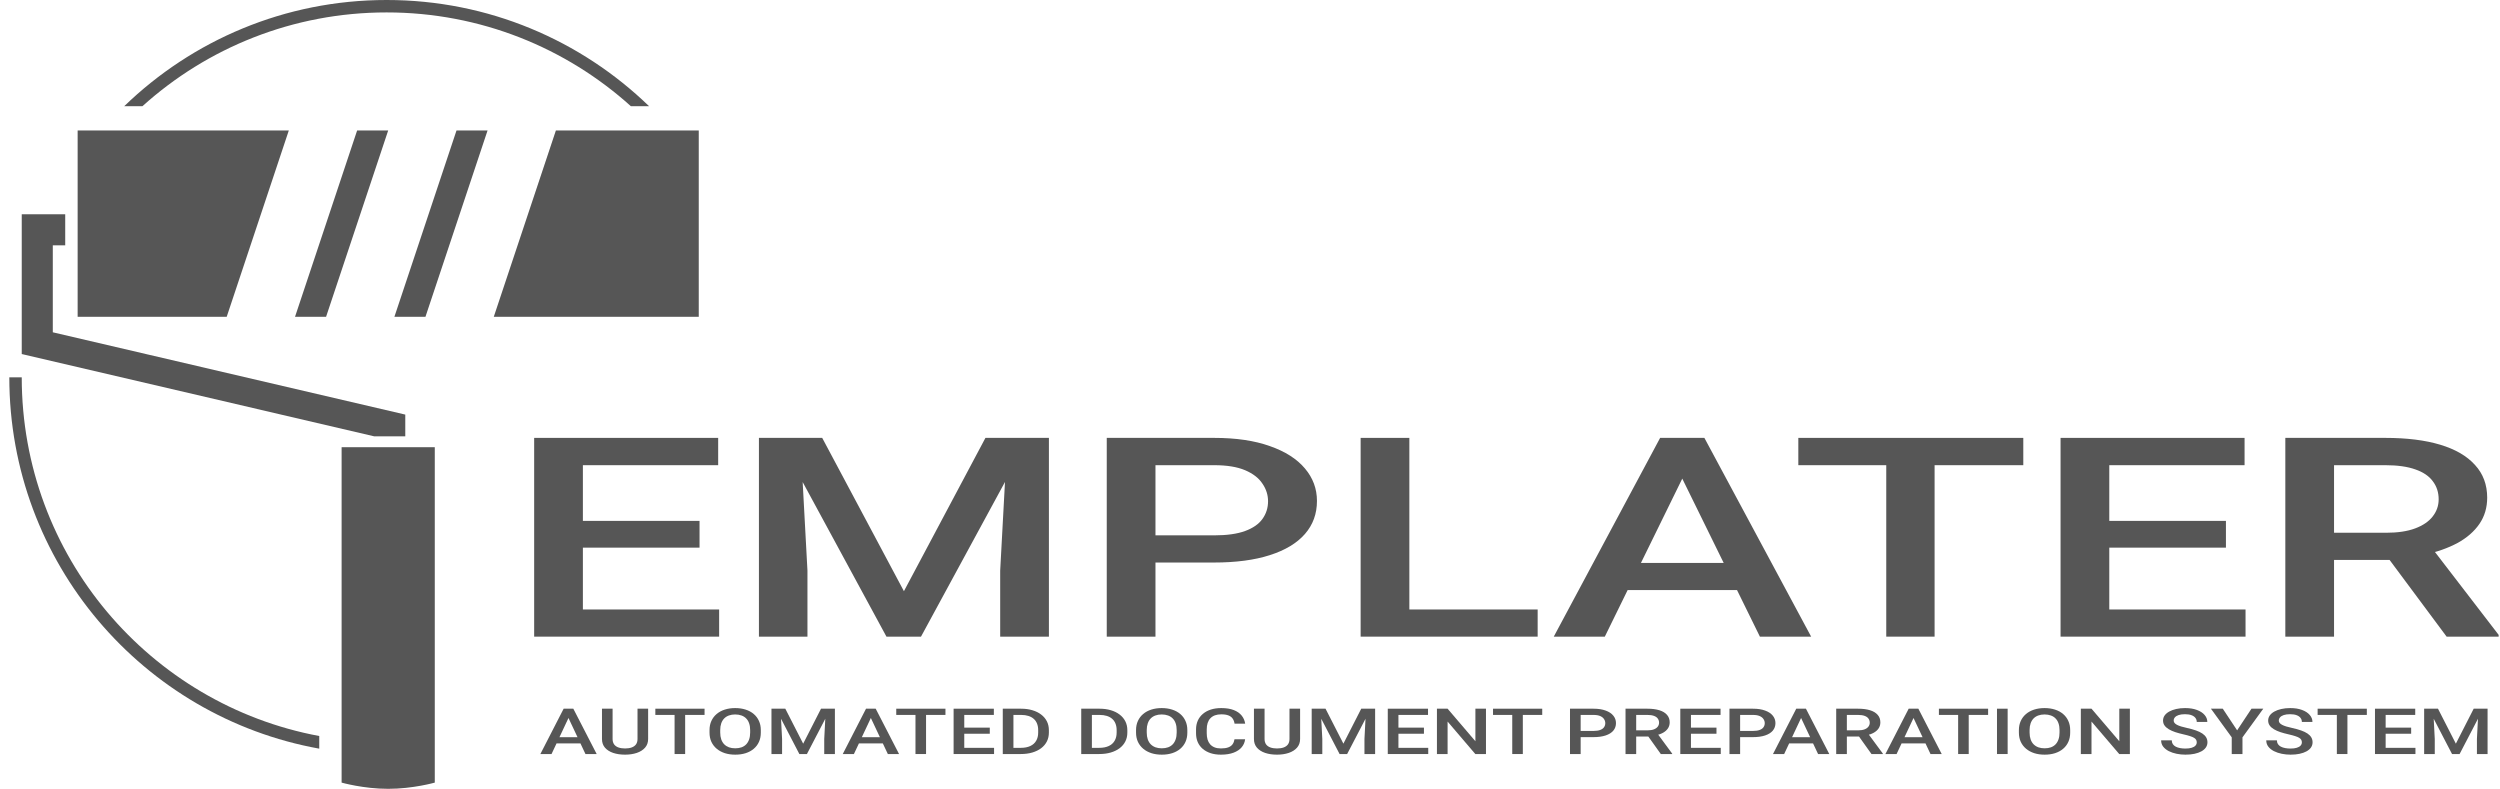 <svg width="805" height="254" viewBox="0 0 805 254" fill="none" xmlns="http://www.w3.org/2000/svg">
<path d="M183.542 230.146L177.596 242.799H174L181.492 228.201H183.789L183.542 230.146ZM188.519 242.799L182.558 230.146L182.298 228.201H184.609L192.128 242.799H188.519ZM188.232 237.385V239.38H177.404V237.385H188.232Z" fill="#565656"/>
<path d="M205.28 228.201H208.697V237.957C208.697 239.066 208.369 239.995 207.713 240.744C207.057 241.493 206.164 242.057 205.034 242.439C203.912 242.813 202.659 243 201.274 243C199.843 243 198.567 242.813 197.446 242.439C196.325 242.057 195.441 241.493 194.794 240.744C194.156 239.995 193.837 239.066 193.837 237.957V228.201H197.255V237.957C197.255 238.658 197.419 239.237 197.747 239.691C198.075 240.139 198.54 240.47 199.141 240.684C199.743 240.898 200.454 241.005 201.274 241.005C202.094 241.005 202.801 240.898 203.393 240.684C203.995 240.47 204.459 240.139 204.787 239.691C205.116 239.237 205.28 238.658 205.28 237.957V228.201Z" fill="#565656"/>
<path d="M220.619 228.201V242.799H217.215V228.201H220.619ZM226.866 228.201V230.206H211.021V228.201H226.866Z" fill="#565656"/>
<path d="M244.981 235.099V235.901C244.981 237.004 244.785 237.993 244.393 238.869C244.001 239.745 243.44 240.49 242.711 241.105C241.991 241.72 241.125 242.191 240.114 242.519C239.102 242.84 237.981 243 236.751 243C235.529 243 234.413 242.84 233.401 242.519C232.399 242.191 231.528 241.72 230.79 241.105C230.052 240.49 229.478 239.745 229.067 238.869C228.666 237.993 228.466 237.004 228.466 235.901V235.099C228.466 233.996 228.666 233.01 229.067 232.141C229.468 231.265 230.033 230.52 230.763 229.905C231.501 229.283 232.371 228.812 233.374 228.491C234.385 228.164 235.502 228 236.723 228C237.954 228 239.075 228.164 240.086 228.491C241.098 228.812 241.968 229.283 242.698 229.905C243.427 230.52 243.987 231.265 244.379 232.141C244.78 233.01 244.981 233.996 244.981 235.099ZM241.549 235.901V235.079C241.549 234.263 241.44 233.545 241.221 232.923C241.011 232.295 240.697 231.77 240.278 231.349C239.868 230.921 239.362 230.6 238.76 230.386C238.159 230.166 237.48 230.055 236.723 230.055C235.967 230.055 235.292 230.166 234.7 230.386C234.107 230.6 233.602 230.921 233.182 231.349C232.772 231.77 232.458 232.295 232.239 232.923C232.02 233.545 231.911 234.263 231.911 235.079V235.901C231.911 236.717 232.02 237.439 232.239 238.067C232.458 238.695 232.777 239.227 233.196 239.661C233.624 240.089 234.135 240.413 234.727 240.634C235.32 240.848 235.994 240.955 236.751 240.955C237.516 240.955 238.195 240.848 238.788 240.634C239.38 240.413 239.881 240.089 240.291 239.661C240.702 239.227 241.011 238.695 241.221 238.067C241.44 237.439 241.549 236.717 241.549 235.901Z" fill="#565656"/>
<path d="M249.807 228.201H252.869L258.624 239.461L264.366 228.201H267.429L259.827 242.799H257.394L249.807 228.201ZM248.412 228.201H251.324L251.83 237.947V242.799H248.412V228.201ZM265.911 228.201H268.837V242.799H265.405V237.947L265.911 228.201Z" fill="#565656"/>
<path d="M280.908 230.146L274.961 242.799H271.366L278.858 228.201H281.154L280.908 230.146ZM285.885 242.799L279.924 230.146L279.664 228.201H281.975L289.494 242.799H285.885ZM285.598 237.385V239.38H274.77V237.385H285.598Z" fill="#565656"/>
<path d="M298.189 228.201V242.799H294.785V228.201H298.189ZM304.436 228.201V230.206H288.592V228.201H304.436Z" fill="#565656"/>
<path d="M320.09 240.804V242.799H309.522V240.804H320.09ZM310.493 228.201V242.799H307.061V228.201H310.493ZM318.709 234.297V236.262H309.522V234.297H318.709ZM320.022 228.201V230.206H309.522V228.201H320.022Z" fill="#565656"/>
<path d="M328.675 242.799H324.424L324.451 240.804H328.675C329.906 240.804 330.936 240.607 331.765 240.213C332.604 239.818 333.232 239.253 333.652 238.518C334.08 237.783 334.294 236.907 334.294 235.891V235.099C334.294 234.31 334.171 233.612 333.925 233.003C333.688 232.395 333.333 231.884 332.859 231.469C332.394 231.055 331.82 230.741 331.136 230.527C330.462 230.313 329.683 230.206 328.798 230.206H324.342V228.201H328.798C330.12 228.201 331.328 228.364 332.421 228.692C333.515 229.013 334.458 229.477 335.251 230.086C336.053 230.694 336.668 231.422 337.097 232.271C337.525 233.12 337.739 234.07 337.739 235.119V235.891C337.739 236.941 337.525 237.89 337.097 238.739C336.668 239.588 336.053 240.316 335.251 240.924C334.449 241.526 333.492 241.991 332.38 242.318C331.277 242.639 330.043 242.799 328.675 242.799ZM326.324 228.201V242.799H322.893V228.201H326.324Z" fill="#565656"/>
<path d="M353.94 242.799H349.688L349.715 240.804H353.94C355.17 240.804 356.2 240.607 357.029 240.213C357.868 239.818 358.497 239.253 358.916 238.518C359.344 237.783 359.559 236.907 359.559 235.891V235.099C359.559 234.31 359.435 233.612 359.189 233.003C358.952 232.395 358.597 231.884 358.123 231.469C357.658 231.055 357.084 230.741 356.401 230.527C355.726 230.313 354.947 230.206 354.063 230.206H349.606V228.201H354.063C355.384 228.201 356.592 228.364 357.686 228.692C358.779 229.013 359.723 229.477 360.516 230.086C361.318 230.694 361.933 231.422 362.361 232.271C362.789 233.12 363.004 234.07 363.004 235.119V235.891C363.004 236.941 362.789 237.89 362.361 238.739C361.933 239.588 361.318 240.316 360.516 240.924C359.713 241.526 358.756 241.991 357.645 242.318C356.542 242.639 355.307 242.799 353.94 242.799ZM351.588 228.201V242.799H348.157V228.201H351.588Z" fill="#565656"/>
<path d="M382.321 235.099V235.901C382.321 237.004 382.125 237.993 381.733 238.869C381.341 239.745 380.781 240.49 380.052 241.105C379.332 241.72 378.466 242.191 377.454 242.519C376.442 242.84 375.321 243 374.091 243C372.87 243 371.753 242.84 370.742 242.519C369.739 242.191 368.869 241.72 368.13 241.105C367.392 240.49 366.818 239.745 366.408 238.869C366.007 237.993 365.806 237.004 365.806 235.901V235.099C365.806 233.996 366.007 233.01 366.408 232.141C366.809 231.265 367.374 230.52 368.103 229.905C368.841 229.283 369.712 228.812 370.714 228.491C371.726 228.164 372.842 228 374.064 228C375.294 228 376.415 228.164 377.427 228.491C378.438 228.812 379.309 229.283 380.038 229.905C380.767 230.52 381.328 231.265 381.719 232.141C382.12 233.01 382.321 233.996 382.321 235.099ZM378.89 235.901V235.079C378.89 234.263 378.78 233.545 378.561 232.923C378.352 232.295 378.037 231.77 377.618 231.349C377.208 230.921 376.702 230.6 376.101 230.386C375.499 230.166 374.82 230.055 374.064 230.055C373.307 230.055 372.633 230.166 372.04 230.386C371.448 230.6 370.942 230.921 370.523 231.349C370.113 231.77 369.798 232.295 369.579 232.923C369.361 233.545 369.251 234.263 369.251 235.079V235.901C369.251 236.717 369.361 237.439 369.579 238.067C369.798 238.695 370.117 239.227 370.536 239.661C370.965 240.089 371.475 240.413 372.068 240.634C372.66 240.848 373.335 240.955 374.091 240.955C374.857 240.955 375.536 240.848 376.128 240.634C376.72 240.413 377.222 240.089 377.632 239.661C378.042 239.227 378.352 238.695 378.561 238.067C378.78 237.439 378.89 236.717 378.89 235.901Z" fill="#565656"/>
<path d="M397.51 238.047H400.927C400.818 239.003 400.454 239.855 399.834 240.604C399.214 241.346 398.344 241.93 397.223 242.358C396.102 242.786 394.739 243 393.135 243C391.904 243 390.797 242.84 389.813 242.519C388.828 242.191 387.985 241.73 387.284 241.135C386.582 240.533 386.044 239.808 385.67 238.959C385.306 238.11 385.124 237.161 385.124 236.112V234.898C385.124 233.849 385.31 232.9 385.684 232.051C386.067 231.202 386.614 230.477 387.325 229.875C388.036 229.267 388.888 228.802 389.881 228.481C390.884 228.16 392.009 228 393.258 228C394.844 228 396.184 228.214 397.277 228.642C398.371 229.07 399.219 229.661 399.82 230.416C400.431 231.172 400.804 232.037 400.941 233.013H397.523C397.432 232.385 397.232 231.847 396.922 231.399C396.621 230.951 396.174 230.61 395.582 230.376C394.99 230.136 394.215 230.015 393.258 230.015C392.474 230.015 391.791 230.122 391.207 230.336C390.624 230.55 390.136 230.864 389.744 231.279C389.353 231.693 389.056 232.205 388.856 232.813C388.664 233.414 388.569 234.103 388.569 234.878V236.112C388.569 236.847 388.655 237.515 388.828 238.117C389.011 238.712 389.284 239.223 389.649 239.651C390.022 240.079 390.496 240.41 391.071 240.644C391.645 240.878 392.333 240.995 393.135 240.995C394.11 240.995 394.898 240.881 395.5 240.654C396.111 240.426 396.571 240.096 396.881 239.661C397.2 239.22 397.409 238.682 397.51 238.047Z" fill="#565656"/>
<path d="M415.214 228.201H418.632V237.957C418.632 239.066 418.303 239.995 417.647 240.744C416.991 241.493 416.098 242.057 414.968 242.439C413.847 242.813 412.593 243 411.208 243C409.777 243 408.501 242.813 407.38 242.439C406.259 242.057 405.375 241.493 404.728 240.744C404.09 239.995 403.771 239.066 403.771 237.957V228.201H407.189V237.957C407.189 238.658 407.353 239.237 407.681 239.691C408.009 240.139 408.474 240.47 409.075 240.684C409.677 240.898 410.388 241.005 411.208 241.005C412.028 241.005 412.735 240.898 413.327 240.684C413.929 240.47 414.394 240.139 414.722 239.691C415.05 239.237 415.214 238.658 415.214 237.957V228.201Z" fill="#565656"/>
<path d="M423.758 228.201H426.821L432.576 239.461L438.318 228.201H441.38L433.779 242.799H431.346L423.758 228.201ZM422.364 228.201H425.276L425.782 237.947V242.799H422.364V228.201ZM439.863 228.201H442.789V242.799H439.357V237.947L439.863 228.201Z" fill="#565656"/>
<path d="M459.891 240.804V242.799H449.323V240.804H459.891ZM450.294 228.201V242.799H446.863V228.201H450.294ZM458.51 234.297V236.262H449.323V234.297H458.51ZM459.823 228.201V230.206H449.323V228.201H459.823Z" fill="#565656"/>
<path d="M478.484 228.201V242.799H475.052L466.125 232.342V242.799H462.694V228.201H466.125L475.08 238.678V228.201H478.484Z" fill="#565656"/>
<path d="M490.35 228.201V242.799H486.946V228.201H490.35ZM496.598 228.201V230.206H480.753V228.201H496.598Z" fill="#565656"/>
<path d="M513.099 237.355H507.918V235.36H513.099C514.002 235.36 514.731 235.253 515.287 235.039C515.843 234.825 516.248 234.531 516.503 234.156C516.768 233.775 516.9 233.341 516.9 232.853C516.9 232.392 516.768 231.961 516.503 231.559C516.248 231.152 515.843 230.824 515.287 230.577C514.731 230.33 514.002 230.206 513.099 230.206H508.971V242.799H505.539V228.201H513.099C514.64 228.201 515.947 228.401 517.023 228.802C518.107 229.197 518.932 229.745 519.497 230.447C520.062 231.142 520.345 231.937 520.345 232.833C520.345 233.775 520.062 234.584 519.497 235.259C518.932 235.934 518.107 236.453 517.023 236.814C515.947 237.174 514.64 237.355 513.099 237.355Z" fill="#565656"/>
<path d="M523.421 228.201H530.462C531.975 228.201 533.264 228.368 534.331 228.702C535.397 229.036 536.213 229.531 536.778 230.186C537.352 230.834 537.639 231.636 537.639 232.592C537.639 233.321 537.457 233.963 537.092 234.517C536.728 235.072 536.213 235.54 535.547 235.921C534.882 236.295 534.089 236.586 533.168 236.793L532.129 237.164H525.8L525.772 235.169H530.516C531.337 235.169 532.02 235.062 532.567 234.848C533.114 234.634 533.524 234.344 533.797 233.976C534.08 233.602 534.221 233.18 534.221 232.713C534.221 232.205 534.084 231.763 533.811 231.389C533.547 231.008 533.137 230.717 532.581 230.517C532.025 230.309 531.318 230.206 530.462 230.206H526.852V242.799H523.421V228.201ZM534.782 242.799L530.106 236.242L533.702 236.232L538.446 242.669V242.799H534.782Z" fill="#565656"/>
<path d="M554.085 240.804V242.799H543.518V240.804H554.085ZM544.488 228.201V242.799H541.057V228.201H544.488ZM552.705 234.297V236.262H543.518V234.297H552.705ZM554.017 228.201V230.206H543.518V228.201H554.017Z" fill="#565656"/>
<path d="M564.448 237.355H559.267V235.36H564.448C565.35 235.36 566.08 235.253 566.635 235.039C567.191 234.825 567.597 234.531 567.852 234.156C568.117 233.775 568.249 233.341 568.249 232.853C568.249 232.392 568.117 231.961 567.852 231.559C567.597 231.152 567.191 230.824 566.635 230.577C566.08 230.33 565.35 230.206 564.448 230.206H560.319V242.799H556.888V228.201H564.448C565.988 228.201 567.296 228.401 568.372 228.802C569.456 229.197 570.281 229.745 570.846 230.447C571.411 231.142 571.694 231.937 571.694 232.833C571.694 233.775 571.411 234.584 570.846 235.259C570.281 235.934 569.456 236.453 568.372 236.814C567.296 237.174 565.988 237.355 564.448 237.355Z" fill="#565656"/>
<path d="M580.443 230.146L574.496 242.799H570.901L578.393 228.201H580.689L580.443 230.146ZM585.42 242.799L579.459 230.146L579.199 228.201H581.51L589.029 242.799H585.42ZM585.133 237.385V239.38H574.305V237.385H585.133Z" fill="#565656"/>
<path d="M591.257 228.201H598.298C599.811 228.201 601.1 228.368 602.167 228.702C603.233 229.036 604.049 229.531 604.614 230.186C605.188 230.834 605.475 231.636 605.475 232.592C605.475 233.321 605.293 233.963 604.928 234.517C604.564 235.072 604.049 235.54 603.384 235.921C602.718 236.295 601.925 236.586 601.005 236.793L599.966 237.164H593.636L593.609 235.169H598.353C599.173 235.169 599.856 235.062 600.403 234.848C600.95 234.634 601.36 234.344 601.634 233.976C601.916 233.602 602.057 233.18 602.057 232.713C602.057 232.205 601.921 231.763 601.647 231.389C601.383 231.008 600.973 230.717 600.417 230.517C599.861 230.309 599.155 230.206 598.298 230.206H594.689V242.799H591.257V228.201ZM602.618 242.799L597.942 236.242L601.538 236.232L606.282 242.669V242.799H602.618Z" fill="#565656"/>
<path d="M616.645 230.146L610.698 242.799H607.102L614.594 228.201H616.891L616.645 230.146ZM621.621 242.799L615.66 230.146L615.4 228.201H617.711L625.23 242.799H621.621ZM621.334 237.385V239.38H610.506V237.385H621.334Z" fill="#565656"/>
<path d="M633.925 228.201V242.799H630.521V228.201H633.925ZM640.173 228.201V230.206H624.328V228.201H640.173Z" fill="#565656"/>
<path d="M646.461 228.201V242.799H643.03V228.201H646.461Z" fill="#565656"/>
<path d="M666.599 235.099V235.901C666.599 237.004 666.403 237.993 666.011 238.869C665.619 239.745 665.059 240.49 664.33 241.105C663.61 241.72 662.744 242.191 661.732 242.519C660.72 242.84 659.599 243 658.369 243C657.148 243 656.031 242.84 655.019 242.519C654.017 242.191 653.147 241.72 652.408 241.105C651.67 240.49 651.096 239.745 650.686 238.869C650.285 237.993 650.084 237.004 650.084 235.901V235.099C650.084 233.996 650.285 233.01 650.686 232.141C651.087 231.265 651.652 230.52 652.381 229.905C653.119 229.283 653.99 228.812 654.992 228.491C656.004 228.164 657.12 228 658.342 228C659.572 228 660.693 228.164 661.705 228.491C662.716 228.812 663.587 229.283 664.316 229.905C665.045 230.52 665.605 231.265 665.997 232.141C666.398 233.01 666.599 233.996 666.599 235.099ZM663.167 235.901V235.079C663.167 234.263 663.058 233.545 662.839 232.923C662.63 232.295 662.315 231.77 661.896 231.349C661.486 230.921 660.98 230.6 660.379 230.386C659.777 230.166 659.098 230.055 658.342 230.055C657.585 230.055 656.911 230.166 656.318 230.386C655.726 230.6 655.22 230.921 654.801 231.349C654.391 231.77 654.076 232.295 653.857 232.923C653.639 233.545 653.529 234.263 653.529 235.079V235.901C653.529 236.717 653.639 237.439 653.857 238.067C654.076 238.695 654.395 239.227 654.814 239.661C655.243 240.089 655.753 240.413 656.346 240.634C656.938 240.848 657.612 240.955 658.369 240.955C659.134 240.955 659.813 240.848 660.406 240.634C660.998 240.413 661.5 240.089 661.91 239.661C662.32 239.227 662.63 238.695 662.839 238.067C663.058 237.439 663.167 236.717 663.167 235.901Z" fill="#565656"/>
<path d="M685.821 228.201V242.799H682.389L673.462 232.342V242.799H670.03V228.201H673.462L682.416 238.678V228.201H685.821Z" fill="#565656"/>
<path d="M707.353 239.039C707.353 238.739 707.289 238.471 707.161 238.237C707.043 238.003 706.829 237.789 706.519 237.596C706.209 237.402 705.771 237.215 705.206 237.034C704.65 236.847 703.939 236.656 703.074 236.463C702.126 236.249 701.251 236.011 700.449 235.751C699.656 235.483 698.963 235.176 698.371 234.828C697.778 234.474 697.318 234.07 696.99 233.615C696.662 233.154 696.498 232.622 696.498 232.021C696.498 231.426 696.666 230.884 697.004 230.396C697.35 229.908 697.838 229.487 698.466 229.133C699.104 228.772 699.856 228.495 700.722 228.301C701.588 228.1 702.545 228 703.593 228C705.07 228 706.341 228.201 707.407 228.602C708.483 229.003 709.308 229.541 709.882 230.216C710.465 230.891 710.757 231.636 710.757 232.452H707.353C707.353 231.971 707.211 231.546 706.929 231.178C706.655 230.804 706.236 230.51 705.671 230.296C705.115 230.082 704.409 229.975 703.552 229.975C702.741 229.975 702.066 230.066 701.529 230.246C700.991 230.426 700.59 230.67 700.326 230.978C700.061 231.285 699.929 231.633 699.929 232.021C699.929 232.295 700.016 232.545 700.189 232.773C700.362 232.993 700.626 233.201 700.982 233.394C701.337 233.582 701.784 233.759 702.322 233.926C702.859 234.093 703.493 234.253 704.222 234.407C705.325 234.648 706.286 234.915 707.107 235.209C707.927 235.497 708.61 235.824 709.157 236.192C709.704 236.559 710.114 236.977 710.388 237.445C710.661 237.906 710.798 238.431 710.798 239.019C710.798 239.634 710.629 240.189 710.292 240.684C709.955 241.172 709.472 241.59 708.843 241.937C708.223 242.278 707.476 242.542 706.601 242.729C705.735 242.91 704.769 243 703.702 243C702.745 243 701.802 242.906 700.873 242.719C699.952 242.532 699.113 242.248 698.357 241.867C697.601 241.479 696.999 240.998 696.552 240.423C696.106 239.842 695.883 239.163 695.883 238.388H699.314C699.314 238.862 699.423 239.267 699.642 239.601C699.87 239.935 700.184 240.209 700.585 240.423C700.986 240.63 701.451 240.784 701.98 240.884C702.518 240.985 703.092 241.035 703.702 241.035C704.504 241.035 705.174 240.951 705.712 240.784C706.259 240.617 706.669 240.383 706.942 240.082C707.216 239.781 707.353 239.434 707.353 239.039Z" fill="#565656"/>
<path d="M715.733 228.201L720.354 235.169L724.975 228.201H728.775L722.076 237.425V242.799H718.618V237.425L711.919 228.201H715.733Z" fill="#565656"/>
<path d="M741.202 239.039C741.202 238.739 741.139 238.471 741.011 238.237C740.893 238.003 740.678 237.789 740.368 237.596C740.059 237.402 739.621 237.215 739.056 237.034C738.5 236.847 737.789 236.656 736.923 236.463C735.975 236.249 735.101 236.011 734.298 235.751C733.506 235.483 732.813 235.176 732.22 234.828C731.628 234.474 731.168 234.07 730.84 233.615C730.512 233.154 730.348 232.622 730.348 232.021C730.348 231.426 730.516 230.884 730.853 230.396C731.2 229.908 731.687 229.487 732.316 229.133C732.954 228.772 733.706 228.495 734.572 228.301C735.438 228.1 736.395 228 737.443 228C738.919 228 740.191 228.201 741.257 228.602C742.333 229.003 743.157 229.541 743.732 230.216C744.315 230.891 744.607 231.636 744.607 232.452H741.202C741.202 231.971 741.061 231.546 740.779 231.178C740.505 230.804 740.086 230.51 739.521 230.296C738.965 230.082 738.259 229.975 737.402 229.975C736.591 229.975 735.916 230.066 735.378 230.246C734.841 230.426 734.44 230.67 734.175 230.978C733.911 231.285 733.779 231.633 733.779 232.021C733.779 232.295 733.866 232.545 734.039 232.773C734.212 232.993 734.476 233.201 734.832 233.394C735.187 233.582 735.634 233.759 736.171 233.926C736.709 234.093 737.343 234.253 738.072 234.407C739.175 234.648 740.136 234.915 740.956 235.209C741.777 235.497 742.46 235.824 743.007 236.192C743.554 236.559 743.964 236.977 744.237 237.445C744.511 237.906 744.648 238.431 744.648 239.019C744.648 239.634 744.479 240.189 744.142 240.684C743.804 241.172 743.321 241.59 742.693 241.937C742.073 242.278 741.325 242.542 740.45 242.729C739.585 242.91 738.619 243 737.552 243C736.595 243 735.652 242.906 734.722 242.719C733.802 242.532 732.963 242.248 732.207 241.867C731.45 241.479 730.849 240.998 730.402 240.423C729.956 239.842 729.732 239.163 729.732 238.388H733.164C733.164 238.862 733.273 239.267 733.492 239.601C733.72 239.935 734.034 240.209 734.435 240.423C734.836 240.63 735.301 240.784 735.83 240.884C736.367 240.985 736.942 241.035 737.552 241.035C738.354 241.035 739.024 240.951 739.562 240.784C740.109 240.617 740.519 240.383 740.792 240.082C741.066 239.781 741.202 239.434 741.202 239.039Z" fill="#565656"/>
<path d="M755.872 228.201V242.799H752.467V228.201H755.872ZM762.119 228.201V230.206H746.274V228.201H762.119Z" fill="#565656"/>
<path d="M777.773 240.804V242.799H767.205V240.804H777.773ZM768.176 228.201V242.799H764.744V228.201H768.176ZM776.392 234.297V236.262H767.205V234.297H776.392ZM777.704 228.201V230.206H767.205V228.201H777.704Z" fill="#565656"/>
<path d="M781.97 228.201H785.032L790.788 239.461L796.53 228.201H799.592L791.991 242.799H789.557L781.97 228.201ZM780.575 228.201H783.487L783.993 237.947V242.799H780.575V228.201ZM798.074 228.201H801V242.799H797.569V237.947L798.074 228.201Z" fill="#565656"/>
<path d="M231.562 196.253V205H183.25V196.253H231.562ZM187.688 141V205H172V141H187.688ZM225.25 167.725V176.341H183.25V167.725H225.25ZM231.25 141V149.791H183.25V141H231.25Z" fill="#565656"/>
<path d="M250.75 141H264.75L291.062 190.363L317.312 141H331.312L296.562 205H285.438L250.75 141ZM244.375 141H257.688L260 183.725V205H244.375V141ZM324.375 141H337.75V205H322.062V183.725L324.375 141Z" fill="#565656"/>
<path d="M390.938 181.132H367.25V172.385H390.938C395.062 172.385 398.396 171.916 400.938 170.978C403.479 170.04 405.333 168.751 406.5 167.11C407.708 165.44 408.312 163.535 408.312 161.396C408.312 159.374 407.708 157.484 406.5 155.725C405.333 153.938 403.479 152.502 400.938 151.418C398.396 150.333 395.062 149.791 390.938 149.791H372.062V205H356.375V141H390.938C397.979 141 403.958 141.879 408.875 143.637C413.833 145.366 417.604 147.769 420.188 150.846C422.771 153.894 424.062 157.381 424.062 161.308C424.062 165.44 422.771 168.985 420.188 171.945C417.604 174.905 413.833 177.176 408.875 178.758C403.958 180.341 397.979 181.132 390.938 181.132Z" fill="#565656"/>
<path d="M495.125 196.253V205H449.438V196.253H495.125ZM453.812 141V205H438.125V141H453.812Z" fill="#565656"/>
<path d="M543.938 149.527L516.75 205H500.312L534.562 141H545.062L543.938 149.527ZM566.688 205L539.438 149.527L538.25 141H548.812L583.188 205H566.688ZM565.375 181.264V190.011H515.875V181.264H565.375Z" fill="#565656"/>
<path d="M622.938 141V205H607.375V141H622.938ZM651.5 141V149.791H579.062V141H651.5Z" fill="#565656"/>
<path d="M723.062 196.253V205H674.75V196.253H723.062ZM679.188 141V205H663.5V141H679.188ZM716.75 167.725V176.341H674.75V167.725H716.75ZM722.75 141V149.791H674.75V141H722.75Z" fill="#565656"/>
<path d="M735.875 141H768.062C774.979 141 780.875 141.733 785.75 143.198C790.625 144.663 794.354 146.832 796.938 149.703C799.562 152.546 800.875 156.062 800.875 160.253C800.875 163.447 800.042 166.26 798.375 168.692C796.708 171.125 794.354 173.176 791.312 174.846C788.271 176.487 784.646 177.762 780.438 178.67L775.688 180.297H746.75L746.625 171.549H768.312C772.062 171.549 775.188 171.081 777.688 170.143C780.188 169.205 782.062 167.93 783.312 166.319C784.604 164.678 785.25 162.832 785.25 160.78C785.25 158.553 784.625 156.619 783.375 154.978C782.167 153.308 780.292 152.033 777.75 151.154C775.208 150.245 771.979 149.791 768.062 149.791H751.562V205H735.875V141ZM787.812 205L766.438 176.253L782.875 176.209L804.562 204.429V205H787.812Z" fill="#565656"/>
<path fill-rule="evenodd" clip-rule="evenodd" d="M124.5 0C157.338 0 187.133 13.027 209 34.196H203.141C182.317 15.426 154.743 4 124.5 4C94.257 4 66.683 15.426 45.859 34.196H40C61.867 13.027 91.662 0 124.5 0ZM3 121.5C3 181.195 46.051 230.836 102.799 241.067V237C48.272 226.819 7 178.979 7 121.5H3Z" fill="#565656"/>
<path fill-rule="evenodd" clip-rule="evenodd" d="M93 42H25V102H73L93 42ZM95 102H105L125 42H115L95 102ZM137 102H127L147 42H157L137 102ZM159 102H225V42H179L159 102Z" fill="#565656"/>
<path d="M110 144H140V252C140 252 133 254 125 254C117 254 110 252 110 252V144Z" fill="#565656"/>
<path d="M7 69H21V79H17V101V107L130.5 133.5V140.5H120.5L7 114V101V79V69Z" fill="#565656"/>
</svg>
